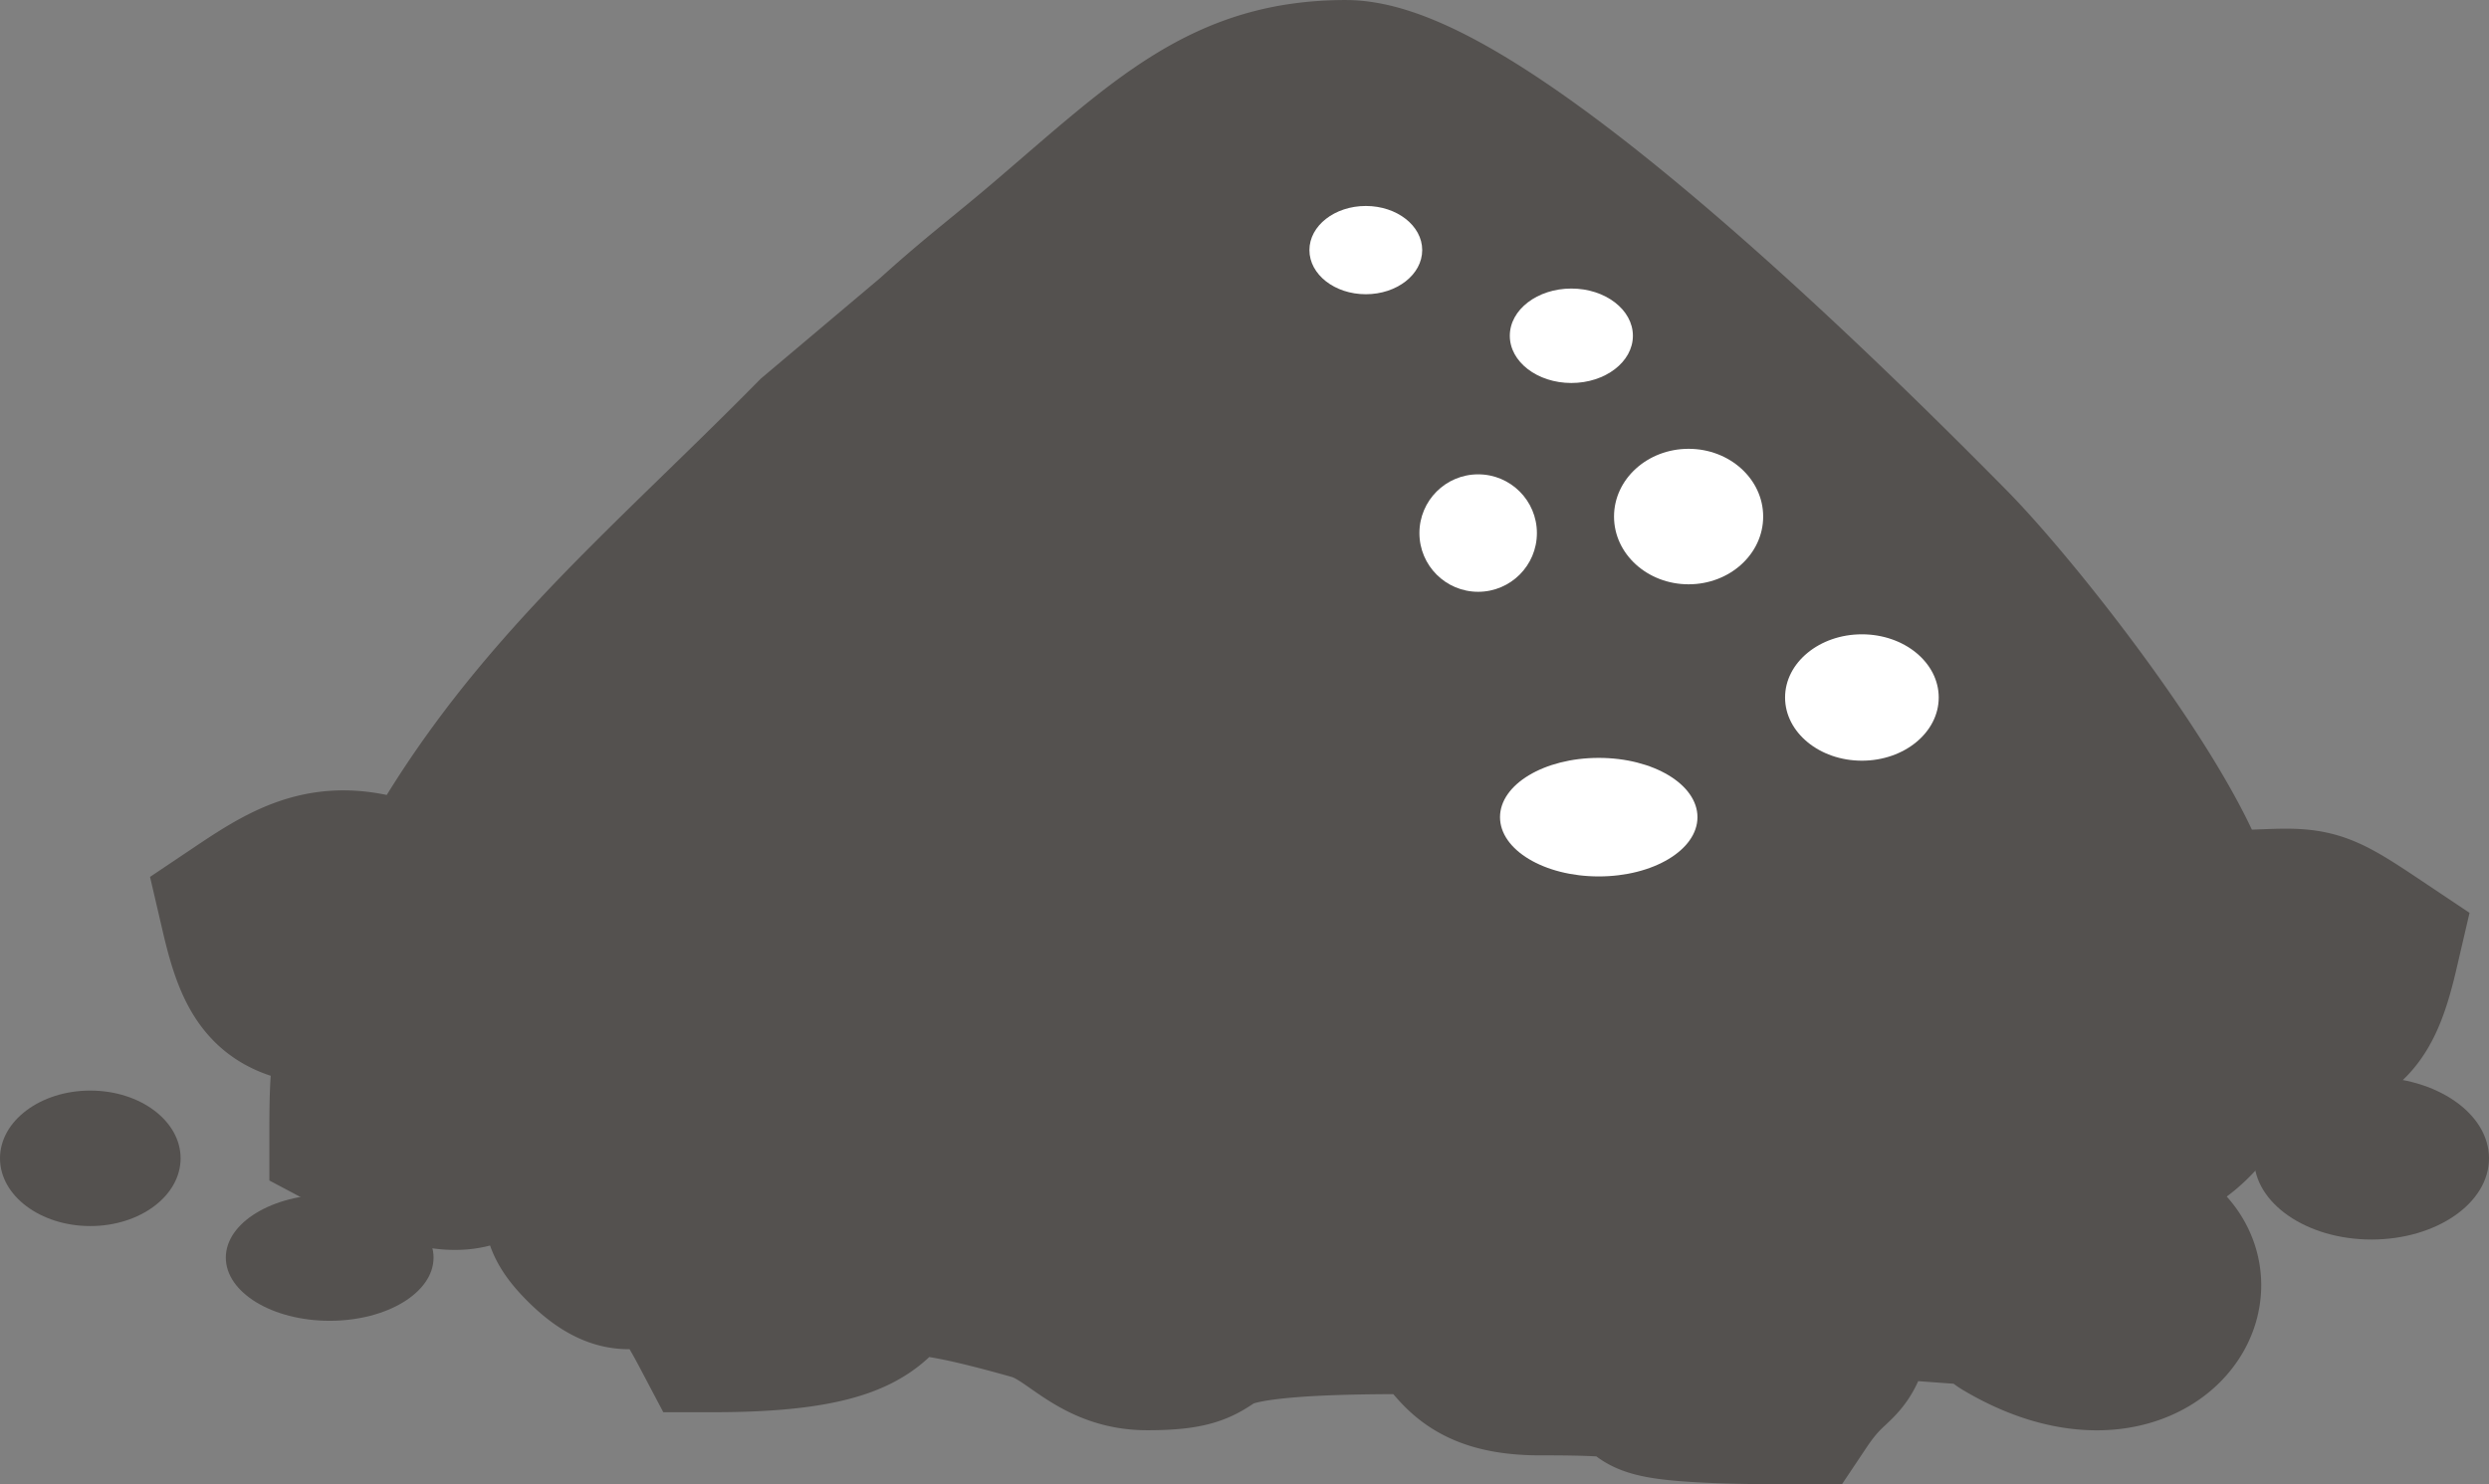<svg id="Слой_1" data-name="Слой 1" xmlns="http://www.w3.org/2000/svg" width="508" height="303.05" viewBox="0 0 508 303.05">
  <rect x="0" y="0" width="508" height="303.05" fill="#808080" stroke="none"/>
  <defs>
    <style>
      .cls-1, .cls-2 {
        fill: #54514f;
      }

      .cls-1 {
        stroke: #54514f;
        stroke-width: 33.87px;
      }

      .cls-3 {
        fill: #fff;
      }
    </style>
  </defs>
  <title>icon-powder</title>
  <g id="Слой_1-2" data-name="Слой_1">
    <g id="_424790482208" data-name=" 424790482208">
      <path class="cls-1" d="M154.06,393.48c-17.09-8.19-24.75-4.45-36.88,3.69,4.14,17.77,8.14,18.45,29.51,18.45-5.16,19.3-7.37.79-7.37,25.8,32.06,17,23-1.73,37,6.89,14.63,8.93,1.11,6.24,10.54,15.76,14,14.14,12-8.9,26.14,17.91,54.82,0,15-20.81,65.54-6.55,8.53,2.41,12.42,10.23,23,10.23,21.4,0-.85-7.37,51.62-7.37,14.43,0,7.4,12.56,28.8,12.5,42-.09-3.83,5.92,52.33,5.92,8.08-12.08,9.64-5.13,11.06-22.11l25.54,1.87a18.45,18.45,0,0,1,2,.65c0.51,0.2,1.39.88,1.93,1.16s1.3,1.22,1.9,1.56c33.42,19.87,51-17.12,16.55-20V448.78c16.81-3.91,25.11-9.33,29.51-25.8,21.37,0,25.37-.65,29.51-18.45-15.73-10.52-11.82-7.37-36.88-7.37-4.56-19.56-37.08-61-50.66-74.72-19.53-19.76-94.31-94.9-122.66-94.9-24.15,0-36.54,12.3-59.9,32.31-9.38,8.05-14.63,11.79-24,20.27l-24,20.24C202.28,332.73,174.56,354.73,154.06,393.48Z" transform="translate(-67.41 -210.6)"/>
      <ellipse class="cls-2" cx="484.02" cy="236.48" rx="23.98" ry="16.58"/>
      <ellipse class="cls-2" cx="18.43" cy="236.48" rx="18.43" ry="13.83"/>
      <ellipse class="cls-2" cx="67.29" cy="256.75" rx="21.2" ry="12.9"/>
      <ellipse class="cls-3" cx="320.71" cy="68.55" rx="12.56" ry="9.64"/>
      <ellipse class="cls-3" cx="380.01" cy="142.4" rx="15.68" ry="12.9"/>
      <ellipse class="cls-3" cx="344.64" cy="105.46" rx="15.22" ry="13.83"/>
      <ellipse class="cls-3" cx="278.76" cy="51.06" rx="11.51" ry="9.01"/>
      <circle class="cls-3" cx="301.69" cy="108.83" r="11.99"/>
      <ellipse class="cls-3" cx="326.3" cy="166.83" rx="20.15" ry="12.1"/>
    </g>
  </g>
</svg>
